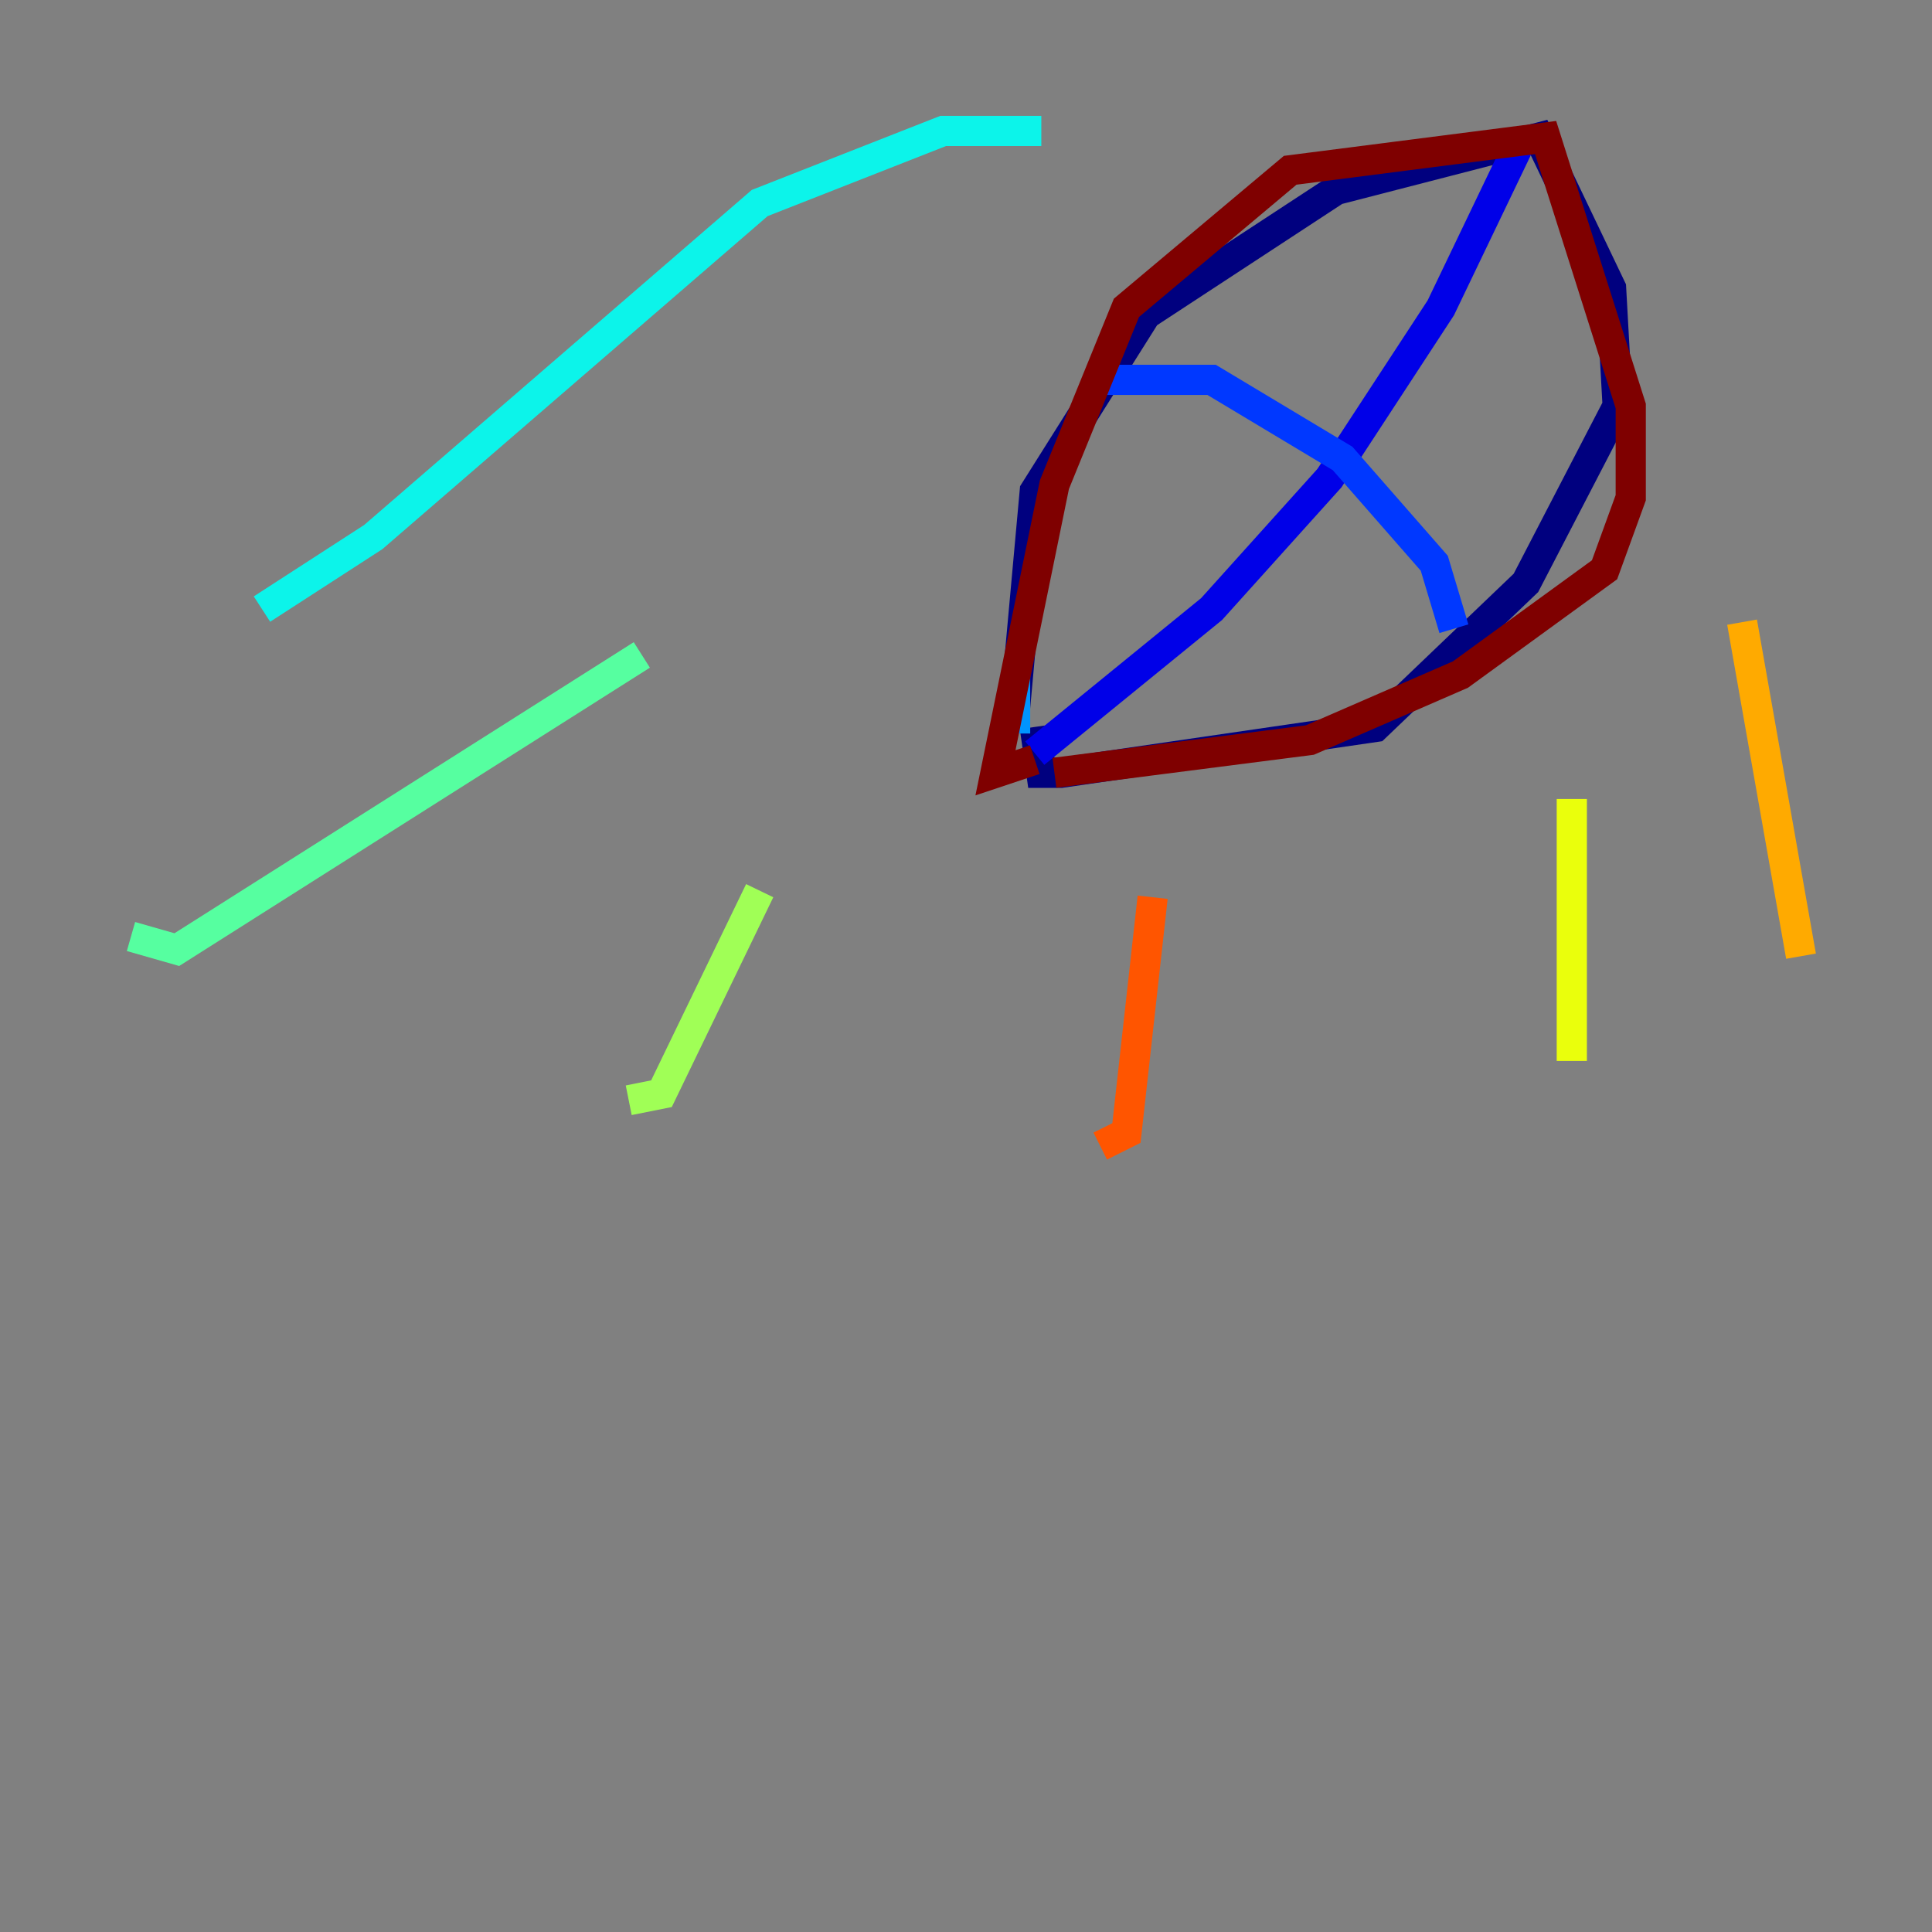 <?xml version="1.0" encoding="utf-8" ?>
<svg baseProfile="tiny" height="128" version="1.2" viewBox="0,0,128,128" width="128" xmlns="http://www.w3.org/2000/svg" xmlns:ev="http://www.w3.org/2001/xml-events" xmlns:xlink="http://www.w3.org/1999/xlink"><rect x="0" y="0" width="128" height="128" fill="#808080" stroke="none"/><defs /><polyline fill="none" points="67.254,46.861 68.556,32.542 75.932,20.827 88.515,12.583 101.966,9.112 106.739,19.091 107.173,26.902 101.098,38.617 91.119,48.163 70.291,51.2 68.99,51.2 68.556,48.163" stroke="#00007f" stroke-width="2" /><polyline fill="none" points="68.556,49.898 80.271,40.352 88.081,31.675 95.458,20.393 100.664,9.546" stroke="#0000e8" stroke-width="2" /><polyline fill="none" points="72.027,25.166 80.271,25.166 88.949,30.373 95.024,37.315 96.325,41.654" stroke="#0038ff" stroke-width="2" /><polyline fill="none" points="67.254,44.691 67.254,48.597" stroke="#0094ff" stroke-width="2" /><polyline fill="none" points="68.99,8.678 62.481,8.678 50.332,13.451 24.732,35.58 17.356,40.352" stroke="#0cf4ea" stroke-width="2" /><polyline fill="none" points="42.522,43.39 11.715,62.915 8.678,62.047" stroke="#56ffa0" stroke-width="2" /><polyline fill="none" points="50.332,59.01 43.824,72.461 41.654,72.895" stroke="#a0ff56" stroke-width="2" /><polyline fill="none" points="104.136,52.936 104.136,70.291" stroke="#eaff0c" stroke-width="2" /><polyline fill="none" points="115.417,41.22 119.322,63.349" stroke="#ffaa00" stroke-width="2" /><polyline fill="none" points="76.366,59.444 74.63,75.064 72.895,75.932" stroke="#ff5500" stroke-width="2" /><polyline fill="none" points="68.556,50.332 68.556,50.332" stroke="#e80000" stroke-width="2" /><polyline fill="none" points="68.556,50.332 65.953,51.2 69.858,32.108 74.63,20.393 85.478,11.281 102.4,9.112 108.041,26.902 108.041,32.976 106.305,37.749 96.759,44.691 86.78,49.031 69.858,51.2" stroke="#7f0000" stroke-width="2" /></svg>